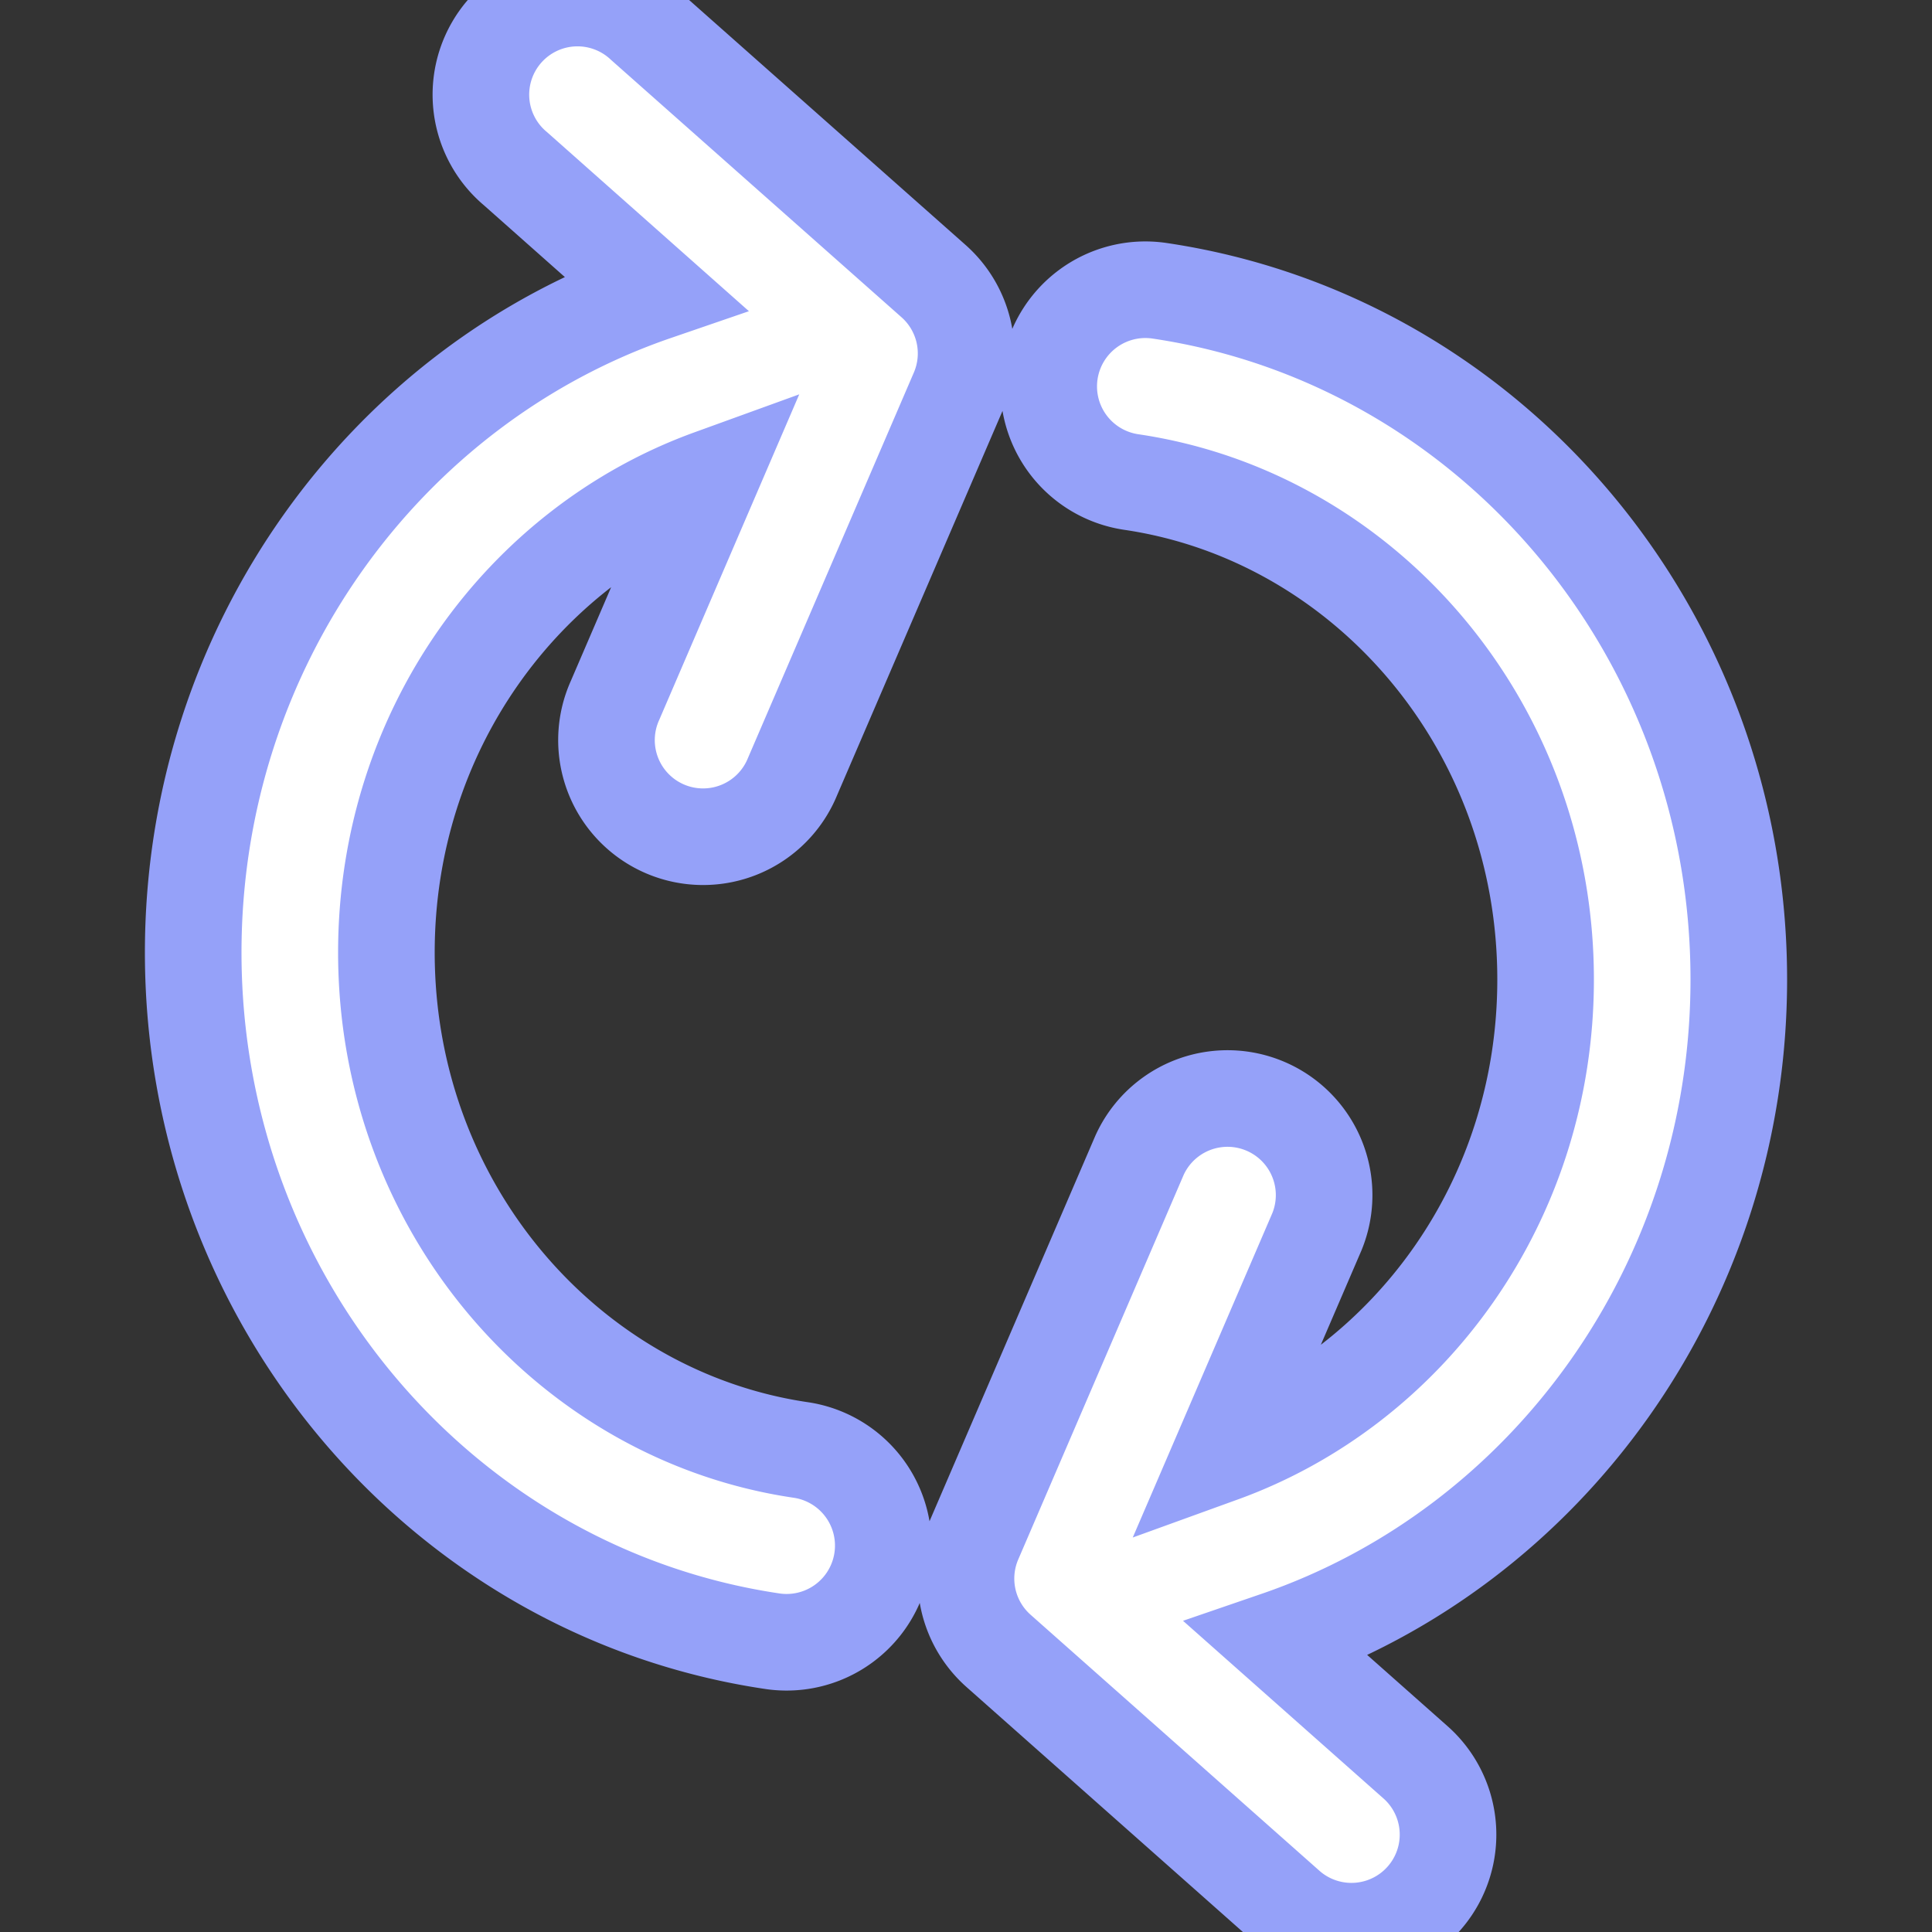<svg width="18px" height="18px" viewBox="0 0 20 20" xmlns="http://www.w3.org/2000/svg" fill="none" stroke="#95a1f9"><rect x="0" y="0" width="20" height="20" fill="#333333" stroke="none"/><g id="SVGRepo_bgCarrier" stroke-width="0"></g><g id="SVGRepo_tracerCarrier" stroke-linecap="round" stroke-linejoin="round"></g><g id="SVGRepo_iconCarrier"> <path fill="#ffffff" fill-rule="evenodd" d="M7.997 16.99a1 1 0 10.292-1.98C5.89 14.657 4 12.508 4 9.86c0-2.294 1.416-4.21 3.358-4.914L6.367 7.25a1 1 0 101.837.79L9.92 4.053a1 1 0 00-.256-1.143l-3-2.658a1 1 0 10-1.326 1.496L6.78 3.027C3.988 3.986 2 6.702 2 9.86c0 3.603 2.581 6.624 5.997 7.13zm4.006-13.98a1 1 0 00-.292 1.98C14.11 5.343 16 7.492 16 10.14c0 2.294-1.416 4.21-3.358 4.913l.991-2.303a1 1 0 00-1.837-.79l-1.715 3.987a1 1 0 00.256 1.143l3 2.659a1 1 0 001.326-1.497l-1.443-1.279c2.792-.958 4.78-3.675 4.78-6.833 0-3.603-2.581-6.624-5.997-7.13z"></path> </g></svg>